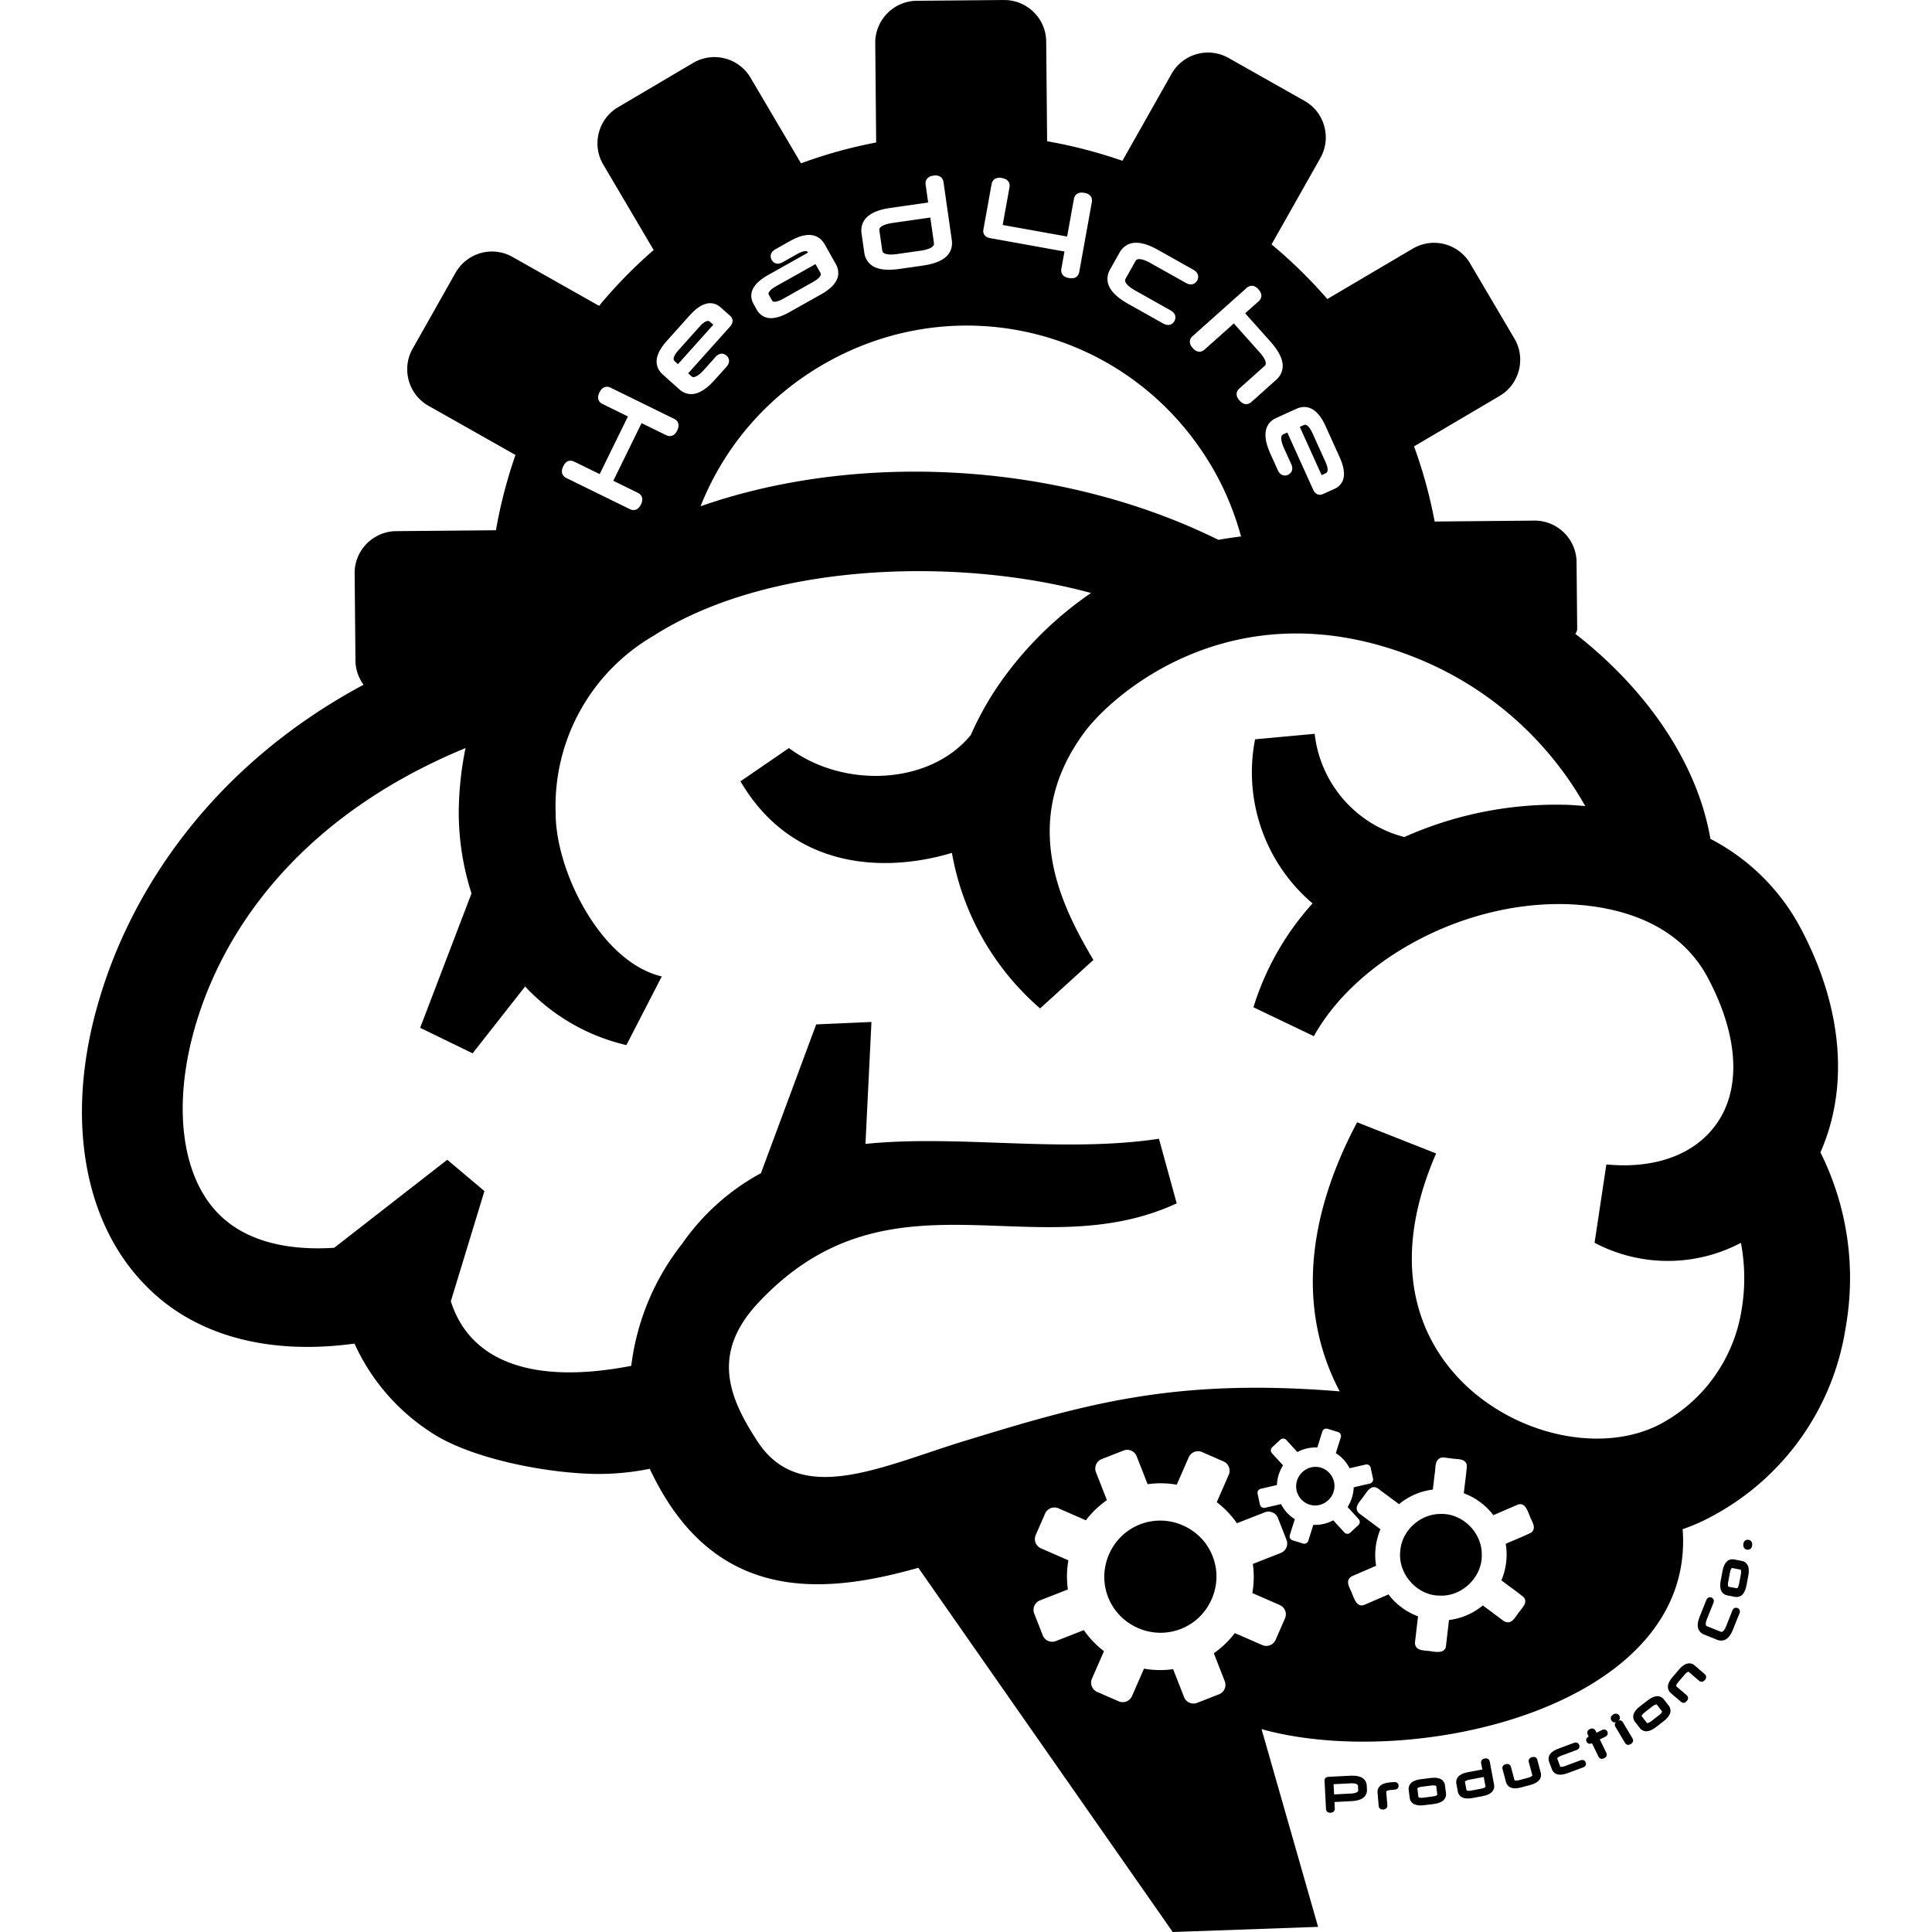 <svg width="800px" height="800px" fill="none" version="1.1" viewBox="-20 0 190 190" xmlns="http://www.w3.org/2000/svg">
 <path d="m78.736 1.4436e-4 -8.585 0.078c-2.262 0.021-4.096 1.892-4.076 4.154l0.09 9.782c-2.493 0.472-4.963 1.155-7.39 2.047l-4.967-8.42c-0.746-1.266-2.113-2.04-3.583-2.026-0.723 0.007-1.431 0.203-2.054 0.57l-7.393 4.362c-1.949 1.15-2.603 3.686-1.452 5.635l4.958 8.407c-1.957 1.695-3.748 3.533-5.367 5.489l-8.513-4.809c-0.629-0.355-1.338-0.54-2.06-0.533-1.468 0.014-2.82 0.813-3.543 2.091a0.794 0.794 0 0 0-0.003 0l-4.222 7.474c-1.113 1.97-0.412 4.489 1.558 5.603l8.559 4.837c-0.835 2.413-1.482 4.887-1.92 7.405l-9.819 0.09c-2.262 0.021-4.097 1.889-4.077 4.151l0.081 8.584c8e-3 0.886 0.307 1.7 0.794 2.37-14.84 7.955-22.978 20.255-26.147 31.484-3.145 11.008-1.429 21.269 4.607 27.48 4.765 4.988 12.056 7.004 20.649 5.829 1.587 3.495 4.124 6.473 7.322 8.594 4.035 2.796 11.977 4.226 16.742 4.226 1.67-5e-3 3.336-0.175 4.972-0.508 0.474 1.009 1.004 1.99 1.589 2.938 6.433 10.325 16.393 9.181 24.827 6.799l25.017 35.819 14.296-0.508-5.559-19.443c14.963 4.162 42.729-2.192 41.41-19.665 1.037-0.356 2.043-0.801 3.003-1.334 3.464-1.873 6.444-4.526 8.708-7.748 2.264-3.223 3.747-6.928 4.333-10.821 1.029-5.838 0.154-11.851-2.494-17.155 2.812-6.354 2.224-14.217-1.953-22.063-1.997-3.754-5.088-6.812-8.864-8.768-1.259-7.334-6.123-14.58-13.289-20.168a0.794 0.794 0 0 0 0.186-0.486l-0.062-6.568c-0.021-2.262-1.889-4.096-4.151-4.076l-9.806 0.09c-0.468-2.492-1.141-4.962-2.026-7.39l8.42-4.963a0.794 0.794 0 0 0 3e-3 -0.004c1.949-1.151 2.6-3.685 1.449-5.634l-4.359-7.393a0.794 0.794 0 0 0 0-7.36e-4 0.794 0.794 0 0 0 0-7.36e-4 0.794 0.794 0 0 0 0-7.37e-4 0.794 0.794 0 0 0 0-7.36e-4c-0.746-1.265-2.115-2.036-3.583-2.023-0.722 0.007-1.429 0.204-2.051 0.57l-8.407 4.958c-1.695-1.957-3.53-3.749-5.486-5.37l4.806-8.507a0.794 0.794 0 0 0 0-7.36e-4 0.794 0.794 0 0 0 0-7.37e-4 0.794 0.794 0 0 0 0-7.36e-4 0.794 0.794 0 0 0 0-7.36e-4c1.112-1.97 0.412-4.49-1.557-5.603l-7.474-4.223c-0.629-0.355-1.341-0.54-2.063-0.533-1.468 0.014-2.821 0.813-3.543 2.091l-4.834 8.553c-2.414-0.835-4.888-1.482-7.405-1.92l-0.091-9.816c-0.022-2.262-1.888-4.094-4.151-4.073zm-6.593 17.262c0.108 0.015 0.211 0.047 0.304 0.102 0.187 0.111 0.308 0.317 0.338 0.531l0.819 5.724c0.095 0.665-0.129 1.27-0.633 1.688-0.504 0.418-1.254 0.674-2.247 0.816l-2.261 0.323c-0.987 0.141-1.778 0.108-2.38-0.152-0.602-0.259-0.99-0.777-1.085-1.443l-0.27-1.896c-0.096-0.67 0.131-1.277 0.636-1.697 0.505-0.42 1.253-0.675 2.24-0.816l3.674-0.528-0.251-1.768c-0.031-0.217 0.028-0.451 0.18-0.608 0.151-0.157 0.359-0.237 0.595-0.27 0.118-0.017 0.233-0.02 0.341-0.006zm6.047 0.223c0.109-0.009 0.223 8e-4 0.341 0.022 0.237 0.043 0.445 0.124 0.592 0.288 0.147 0.164 0.194 0.402 0.156 0.618l-0.671 3.711 6.338 1.138 0.668-3.707c0.039-0.216 0.168-0.423 0.365-0.525 0.197-0.101 0.42-0.106 0.661-0.062 0.237 0.043 0.442 0.122 0.587 0.288 0.145 0.166 0.187 0.402 0.149 0.615l-1.241 6.884c-0.039 0.216-0.165 0.422-0.36 0.525-0.195 0.102-0.418 0.105-0.654 0.062-0.237-0.043-0.442-0.121-0.589-0.285-0.147-0.164-0.194-0.402-0.155-0.617l0.307-1.704-7.275-1.312c-0.213-0.038-0.399-0.107-0.54-0.251-0.141-0.144-0.2-0.368-0.164-0.564l0.813-4.511c0.039-0.216 0.168-0.422 0.363-0.525 0.098-0.051 0.201-0.078 0.31-0.087zm-6.701 3.909-3.708 0.531c-0.525 0.075-0.891 0.205-1.085 0.342-0.195 0.137-0.239 0.234-0.211 0.428l0.276 1.914c0.027 0.187 0.094 0.272 0.32 0.35 0.226 0.079 0.614 0.1 1.138 0.025l2.33-0.332c0.524-0.075 0.891-0.205 1.086-0.344 0.195-0.139 0.237-0.238 0.211-0.425zm-11.777 1.716c0.597 0.043 1.093 0.383 1.402 0.934l1.086 1.933c0.296 0.527 0.323 1.104 0.055 1.614-0.268 0.509-0.786 0.952-1.533 1.371l-3.068 1.725c-0.731 0.411-1.361 0.623-1.92 0.599-0.559-0.025-1.029-0.327-1.312-0.832l-0.317-0.564c-0.281-0.5-0.295-1.06-0.024-1.548 0.27-0.489 0.78-0.914 1.51-1.325l3.888-2.184c-0.063-0.062-0.111-0.14-0.236-0.14-0.185-7.05e-4 -0.484 0.09-0.866 0.304l-1.39 0.782c-0.195 0.11-0.397 0.174-0.605 0.143-0.208-0.031-0.388-0.178-0.49-0.36-0.102-0.182-0.135-0.409-0.056-0.605 0.079-0.196 0.236-0.338 0.434-0.45l1.39-0.782c0.777-0.437 1.454-0.657 2.051-0.615zm31.924 0.766c0.657-0.026 1.408 0.226 2.286 0.72l3.416 1.92c0.202 0.113 0.364 0.254 0.447 0.453 0.083 0.199 0.053 0.435-0.052 0.623-0.106 0.188-0.293 0.336-0.505 0.369-0.213 0.033-0.42-0.033-0.621-0.146l-3.453-1.939c-0.463-0.26-0.833-0.382-1.071-0.391-0.238-0.009-0.332 0.039-0.428 0.211l-0.946 1.688c-0.092 0.164-0.091 0.272 0.041 0.472 0.132 0.2 0.428 0.454 0.89 0.713l3.454 1.942c0.199 0.112 0.361 0.247 0.447 0.444 0.086 0.197 0.059 0.436-0.046 0.624-0.106 0.188-0.293 0.336-0.505 0.369-0.213 0.033-0.42-0.033-0.621-0.146l-3.415-1.917c-0.879-0.494-1.486-1.007-1.806-1.58-0.32-0.573-0.311-1.217 0.018-1.802l0.937-1.666c0.331-0.59 0.879-0.936 1.536-0.962zm-31.437 2.097-3.869 2.172c-0.363 0.204-0.586 0.401-0.679 0.546-0.094 0.145-0.094 0.202-0.028 0.319l0.289 0.512c0.07 0.124 0.12 0.156 0.292 0.152 0.172-0.004 0.459-0.091 0.822-0.295l2.929-1.647c0.372-0.209 0.601-0.413 0.695-0.565 0.094-0.152 0.095-0.224 0.016-0.366zm43.012 2.14c0.215 0.036 0.396 0.167 0.555 0.345 0.159 0.178 0.268 0.372 0.279 0.589 0.011 0.217-0.096 0.43-0.257 0.574l-1.334 1.188 2.473 2.771c0.667 0.748 1.073 1.427 1.188 2.073 0.115 0.646-0.107 1.253-0.612 1.704l-2.448 2.187c-0.163 0.146-0.389 0.23-0.605 0.192-0.216-0.038-0.392-0.172-0.549-0.348-0.16-0.179-0.274-0.369-0.289-0.589-0.014-0.22 0.097-0.437 0.261-0.583l2.463-2.199c0.144-0.128 0.175-0.229 0.121-0.447-0.054-0.219-0.237-0.535-0.57-0.908l-2.547-2.854-2.888 2.578c-0.163 0.146-0.389 0.23-0.605 0.192-0.216-0.038-0.393-0.172-0.55-0.348-0.157-0.176-0.269-0.364-0.282-0.583-0.013-0.219 0.097-0.435 0.261-0.581l5.336-4.762c0.161-0.144 0.384-0.225 0.599-0.189zm-53.432 1.706c0.393-0.016 0.772 0.124 1.085 0.404l0.947 0.844c0.148 0.133 0.247 0.336 0.232 0.536-0.014 0.2-0.116 0.37-0.254 0.525l-4.111 4.585 0.304 0.273c0.129 0.116 0.215 0.133 0.419 0.055 0.203-0.078 0.497-0.296 0.832-0.67l1.116-1.248c0.149-0.167 0.317-0.294 0.525-0.332 0.207-0.037 0.424 0.044 0.58 0.183 0.156 0.139 0.26 0.348 0.245 0.559-0.014 0.21-0.12 0.389-0.27 0.556l-1.12 1.247c-0.631 0.704-1.223 1.161-1.819 1.343-0.595 0.182-1.196 0.045-1.672-0.381l-1.651-1.48c-0.451-0.404-0.662-0.946-0.574-1.517 0.088-0.571 0.434-1.158 1.002-1.793l2.181-2.436c0.555-0.62 1.079-1.023 1.607-1.185 0.132-0.041 0.264-0.063 0.395-0.068zm-0.097 1.752c-0.057-0.014-0.118-0.006-0.199 0.019-0.163 0.05-0.403 0.217-0.679 0.525l-2.076 2.317c-0.284 0.317-0.43 0.581-0.466 0.754-0.036 0.172-0.006 0.249 0.127 0.369l0.285 0.258 3.475-3.878-0.289-0.254c-0.068-0.061-0.122-0.096-0.179-0.11zm24.337 0.467c9.933-0.376 19.688 4.589 25.14 13.832 1.304 2.211 2.242 4.528 2.893 6.886-0.744 0.096-1.488 0.197-2.227 0.335-9.697-4.789-20.936-6.965-31.717-6.683-6.747 0.176-13.314 1.316-19.213 3.38 2.215-5.582 6.227-10.506 11.856-13.826 4.202-2.478 8.754-3.753 13.269-3.924zm-34.318 5.997c0.11 2e-3 0.221 0.029 0.319 0.077l6.292 3.084c0.2 0.098 0.361 0.283 0.403 0.5 0.042 0.217-0.016 0.433-0.121 0.648-0.104 0.212-0.24 0.386-0.438 0.481-0.197 0.095-0.436 0.075-0.633-0.022l-2.429-1.191-2.779 5.671 2.432 1.191c0.197 0.096 0.359 0.276 0.403 0.494 0.044 0.217-0.013 0.431-0.121 0.651-0.104 0.212-0.24 0.386-0.438 0.48-0.197 0.095-0.436 0.075-0.633-0.021l-6.282-3.078c-0.2-0.098-0.362-0.284-0.403-0.503-0.041-0.218 0.019-0.434 0.127-0.654 0.104-0.212 0.239-0.386 0.438-0.478 0.198-0.092 0.433-0.064 0.626 0.031l2.51 1.229 2.779-5.671-2.522-1.235c-0.194-0.095-0.353-0.272-0.397-0.484-0.044-0.212 0.011-0.424 0.115-0.636 0.106-0.216 0.24-0.393 0.434-0.493 0.097-0.05 0.207-0.073 0.318-0.07zm68.645 1.995c0.275 0.014 0.543 0.098 0.786 0.253 0.487 0.31 0.886 0.863 1.238 1.639l1.349 2.981c0.343 0.758 0.502 1.397 0.438 1.945-0.064 0.548-0.393 0.991-0.903 1.222l-1.158 0.521c-0.181 0.082-0.402 0.091-0.58-0.003-0.177-0.094-0.293-0.255-0.379-0.444l-2.538-5.609-0.373 0.171c-0.158 0.071-0.209 0.142-0.22 0.36-0.011 0.217 0.069 0.573 0.276 1.03l0.692 1.523c0.092 0.204 0.143 0.41 0.094 0.615-0.049 0.205-0.214 0.373-0.404 0.459-0.19 0.086-0.422 0.098-0.608 0-0.186-0.098-0.308-0.271-0.4-0.475l-0.692-1.527c-0.39-0.861-0.57-1.587-0.497-2.205 0.073-0.618 0.443-1.111 1.024-1.374l2.02-0.916v7.36e-4c0.276-0.125 0.558-0.181 0.833-0.167zm0.034 1.744c-0.059-0.006-0.121 0.011-0.203 0.048l-0.351 0.158 2.147 4.744 0.35-0.158c0.166-0.076 0.217-0.145 0.236-0.314 0.019-0.169-0.037-0.454-0.208-0.831l-1.284-2.835c-0.176-0.388-0.356-0.624-0.5-0.727-0.072-0.051-0.128-0.079-0.187-0.084zm-37.52 14.396c5.792 0.043 11.494 0.801 16.432 2.147-3.135 2.147-5.903 4.786-8.196 7.815-1.445 1.9-2.66 3.963-3.622 6.147-4.035 4.94-12.533 5.29-17.886 1.287l-4.766 3.272c5.051 8.625 14.074 9.055 20.793 7.037 1.044 5.945 4.107 11.348 8.672 15.296l5.242-4.766c-3.193-5.385-7.386-13.676-0.841-22.444 2.716-3.653 14.582-14.248 32.181-7.418 7.212 2.787 13.23 7.992 17.028 14.725-0.747-0.048-1.478-0.127-2.24-0.127-5.353-0.09-10.661 0.995-15.551 3.177-2.324-0.6-4.412-1.891-5.987-3.704-1.574-1.813-2.56-4.061-2.829-6.447l-5.861 0.54c-0.576 2.95-0.356 6 0.638 8.837 0.994 2.837 2.725 5.357 5.016 7.302-2.661 2.939-4.646 6.425-5.814 10.214l5.941 2.843c4.082-7.354 14.184-12.994 24.096-12.994h0.254c3.955 0.048 11.088 1.033 14.392 7.244 2.954 5.544 3.319 10.706 0.984 14.185-2.081 3.129-6.068 4.654-10.96 4.178l-1.16 7.704c2.221 1.172 4.693 1.785 7.204 1.785 2.506 0 4.971-0.611 7.188-1.779 0.409 2.147 0.436 4.35 0.079 6.506-0.357 2.343-1.247 4.573-2.602 6.517-1.355 1.944-3.139 3.552-5.214 4.697-5.417 2.986-13.613 1.493-19.061-3.463-3.526-3.209-8.626-10.483-3.177-23.048l-7.768-3.066c-5.274 9.944-5.655 18.982-1.715 26.464-16.504-1.35-25.256 1.318-37.312 5.003-7.958 2.494-15.742 6.242-19.888 0-2.875-4.368-4.654-8.705 0-13.692 12.946-13.867 27.226-3.352 41.172-9.8l-1.747-6.354c-9.515 1.43-19.729-0.429-28.862 0.508l0.588-11.993-5.433 0.238-5.433 14.63c-3.09 1.677-5.745 4.054-7.751 6.942-2.736 3.469-4.468 7.622-5.004 12.008-10.341 2.001-16.011-0.842-17.743-6.354l3.304-10.833-3.653-3.081-11.119 8.657c-4.146 0.27-8.546-0.429-11.421-3.384-3.622-3.717-4.48-10.642-2.272-18.314 2.875-9.975 10.722-20.888 26.607-27.448-0.431 2.091-0.655 4.219-0.668 6.354 0.006 2.696 0.429 5.375 1.255 7.942l-5.051 13.216 5.162 2.51 5.163-6.576c2.67 2.873 6.138 4.881 9.959 5.766l3.479-6.751c-5.988-1.398-10.436-10.357-10.436-16.027-0.132-3.512 0.694-6.993 2.389-10.071 1.696-3.078 4.197-5.637 7.236-7.401 7.029-4.507 16.93-6.427 26.583-6.357zm39.592 84.324a0.41 0.415 25.742 0 1 0.106 0.018l1.034 0.321a0.41 0.415 25.742 0 1 0.268 0.517l-0.49 1.56c0.282 0.175 0.545 0.391 0.779 0.647 0.234 0.257 0.426 0.538 0.576 0.836l1.582-0.365a0.41 0.415 25.742 0 1 0.107-0.01 0.41 0.415 25.742 0 1 0.382 0.321l0.233 1.065a0.41 0.415 25.742 0 1-0.313 0.497l-1.586 0.366c-0.026 0.677-0.228 1.349-0.603 1.936l1.091 1.194a0.41 0.415 25.742 0 1-0.027 0.585l-0.801 0.745a0.41 0.415 25.742 0 1-0.581-0.021l-1.092-1.194c-0.611 0.329-1.291 0.477-1.962 0.448l-0.491 1.565a0.41 0.415 25.742 0 1-0.516 0.274l-1.034-0.321a0.41 0.415 25.742 0 1-0.267-0.517l0.49-1.561c-0.282-0.175-0.545-0.39-0.78-0.646-0.234-0.257-0.426-0.539-0.576-0.836l-1.582 0.365a0.41 0.415 25.742 0 1-0.489-0.311l-0.233-1.065a0.41 0.415 25.742 0 1 0.313-0.496l1.586-0.366c0.026-0.677 0.229-1.348 0.603-1.936l-1.092-1.195a0.41 0.415 25.742 0 1 0.027-0.586l0.801-0.744a0.41 0.415 25.742 0 1 0.296-0.111 0.41 0.415 25.742 0 1 0.285 0.132l1.091 1.194c0.611-0.329 1.291-0.477 1.963-0.448l0.491-1.564a0.41 0.415 25.742 0 1 0.41-0.293zm-19.52 2.09a0.996 0.996 0 0 1 0.852 0.63l1.076 2.747c0.94-0.132 1.906-0.119 2.865 0.05l1.179-2.697a0.996 0.996 0 0 1 0.876-0.596 0.996 0.996 0 0 1 0.435 0.082l2.111 0.922a0.996 0.996 0 0 1 0.514 1.312l-1.179 2.698c0.775 0.589 1.441 1.288 1.982 2.068l2.747-1.076a0.996 0.996 0 0 1 0.438-0.065 0.996 0.996 0 0 1 0.852 0.63l0.84 2.145a0.996 0.996 0 0 1-0.564 1.291l-2.746 1.076c0.132 0.94 0.119 1.906-0.05 2.865l2.697 1.179a0.996 0.996 0 0 1 0.514 1.312l-0.923 2.111a0.996 0.996 0 0 1-1.312 0.514l-2.698-1.179c-0.589 0.775-1.288 1.441-2.068 1.982l1.076 2.747a0.996 0.996 0 0 1-0.564 1.291l-2.145 0.84a0.996 0.996 0 0 1-1.291-0.564l-1.077-2.747c-0.94 0.132-1.906 0.119-2.864-0.05l-1.179 2.697a0.996 0.996 0 0 1-1.312 0.514l-2.111-0.923a0.996 0.996 0 0 1-0.514-1.312l1.18-2.697c-0.775-0.589-1.441-1.288-1.982-2.068l-2.747 1.076a0.996 0.996 0 0 1-1.291-0.564l-0.84-2.146a0.996 0.996 0 0 1 0.564-1.29l2.747-1.076c-0.132-0.94-0.12-1.907 0.049-2.865l-2.697-1.179a0.996 0.996 0 0 1-0.514-1.312l0.923-2.111a0.996 0.996 0 0 1 0.876-0.596 0.996 0.996 0 0 1 0.435 0.082l2.697 1.18c0.589-0.775 1.288-1.442 2.068-1.983l-1.076-2.746a0.996 0.996 0 0 1 0.564-1.291l2.145-0.841a0.996 0.996 0 0 1 0.438-0.066zm30.868 0.748c0.311 1e-3 0.618 0.063 0.927 0.092 0.546 0.112 1.382-0.046 1.53 0.675-0.054 0.92-0.207 1.836-0.299 2.754 1.146 0.425 2.168 1.178 2.905 2.154l2.33-1.005c0.763-0.342 1.012 0.527 1.233 1.047 0.176 0.529 0.73 1.173 0.18 1.661-0.822 0.411-1.687 0.738-2.527 1.115 0.204 1.206 0.05 2.467-0.427 3.592 0.732 0.562 1.5 1.081 2.208 1.672 0.401 0.515-0.144 0.992-0.424 1.396-0.402 0.467-0.744 1.378-1.533 0.945l-2.078-1.547c-0.94 0.785-2.109 1.29-3.325 1.435-0.096 0.823-0.191 1.645-0.287 2.468-0.04 0.827-0.92 0.696-1.477 0.605-0.605-0.115-1.565 0.044-1.583-0.855l0.301-2.58c-1.146-0.425-2.168-1.179-2.905-2.155l-2.281 0.984c-0.785 0.389-1.062-0.492-1.283-1.026-0.201-0.566-0.796-1.298-0.03-1.75 0.793-0.342 1.585-0.684 2.378-1.026-0.204-1.206-0.05-2.467 0.427-3.592l-2.042-1.519c-0.702-0.563 0.017-1.189 0.352-1.677 0.352-0.446 0.742-1.263 1.438-0.816l2.078 1.547c0.94-0.785 2.109-1.289 3.325-1.434 0.059-0.507 0.119-1.014 0.178-1.522 0.126-0.591-0.06-1.448 0.712-1.637zm-12.362 0.925c-0.478-0.017-0.965 0.152-1.352 0.512-0.775 0.72-0.828 1.902-0.121 2.675 0.707 0.774 1.879 0.816 2.654 0.097 0.775-0.72 0.828-1.902 0.121-2.675-0.354-0.387-0.824-0.591-1.302-0.609zm12.242 4.631c-2.014-0.01-3.832 1.635-3.974 3.652-0.248 2.198 1.609 4.349 3.831 4.376 2.208 0.143 4.267-1.818 4.184-4.039 0.033-2.144-1.893-4.064-4.042-3.989zm-27.504 0.654c-2.147-0.032-4.187 1.203-5.107 3.308-1.227 2.807 0.033 6.026 2.841 7.253 2.807 1.227 6.025-0.033 7.252-2.841 1.227-2.807-0.034-6.025-2.84-7.252-0.702-0.307-1.429-0.458-2.145-0.469zm57.692 1.885c-0.113 1e-3 -0.236 0.05-0.311 0.14-0.076 0.09-0.104 0.2-0.111 0.316-0.01 0.125 8e-3 0.247 0.08 0.351 0.072 0.104 0.199 0.16 0.32 0.168 0.121 8e-3 0.254-0.03 0.341-0.121 0.086-0.092 0.119-0.208 0.128-0.332 0.01-0.126-8e-3 -0.25-0.081-0.354-0.074-0.104-0.198-0.16-0.319-0.168-0.016-1e-3 -0.033-2e-4 -0.046 0zm-1.539 1.92v7.3e-4c-0.244 0.01-0.465 0.137-0.617 0.344-0.152 0.207-0.251 0.485-0.319 0.838l-0.161 0.859c-0.077 0.404-0.082 0.732 0.018 0.999 0.101 0.267 0.332 0.454 0.618 0.509l0.751 0.142c0.284 0.054 0.565-0.034 0.757-0.245 0.191-0.211 0.307-0.518 0.385-0.922l0.164-0.859c0.077-0.404 0.082-0.733-0.018-0.999-0.1-0.267-0.327-0.455-0.611-0.509l-0.754-0.142c-0.072-0.014-0.143-0.018-0.211-0.016zm-7e-3 0.86c0.013-5e-3 0.028-1e-3 0.053 3e-3l0.76 0.146c0.049 0.01 0.053 8e-3 0.075 0.081 0.021 0.072 0.026 0.221-0.013 0.425l-0.17 0.89c-0.038 0.201-0.096 0.335-0.143 0.394-0.047 0.06-0.053 0.056-0.102 0.047l-0.76-0.143c-0.053-0.01-0.054-0.012-0.075-0.084-0.021-0.072-0.026-0.216 0.013-0.418l0.17-0.89c0.04-0.204 0.097-0.341 0.143-0.401 0.024-0.03 0.035-0.044 0.049-0.049zm-2.168 2.873c-0.164 3e-3 -0.291 0.137-0.347 0.276l-0.645 1.61c-0.17 0.422-0.24 0.784-0.177 1.095 0.063 0.311 0.28 0.555 0.589 0.679l1.306 0.525c0.314 0.126 0.645 0.097 0.909-0.086 0.264-0.184 0.467-0.496 0.639-0.925l0.637-1.588c0.037-0.093 0.057-0.195 0.025-0.298-0.032-0.104-0.121-0.188-0.217-0.226-0.095-0.038-0.219-0.04-0.314 0.013-0.095 0.053-0.152 0.14-0.189 0.233l-0.626 1.567c-0.101 0.252-0.213 0.405-0.301 0.472-0.088 0.067-0.142 0.075-0.251 0.031l-1.284-0.515c-0.104-0.042-0.135-0.082-0.152-0.186-0.016-0.104 0.012-0.281 0.106-0.518l0.643-1.601c0.037-0.093 0.056-0.194 0.025-0.298-0.032-0.104-0.121-0.188-0.217-0.227-0.048-0.019-0.1-0.032-0.156-0.031zm-2.069 6.503c-0.345 0.021-0.666 0.255-0.999 0.642l-0.568 0.664c-0.266 0.31-0.436 0.593-0.48 0.875s0.062 0.555 0.282 0.745l0.996 0.856c0.079 0.067 0.197 0.111 0.306 0.09 0.11-0.021 0.193-0.088 0.261-0.167 0.068-0.079 0.123-0.171 0.128-0.283 5e-3 -0.112-0.056-0.22-0.133-0.288l-0.996-0.856c-0.044-0.037-0.048-0.043-0.031-0.115 0.017-0.072 0.09-0.201 0.223-0.357l0.589-0.686c0.136-0.158 0.253-0.248 0.323-0.276 0.069-0.028 0.072-0.025 0.115 0.013l0.996 0.856c0.079 0.067 0.197 0.111 0.307 0.09 0.11-0.021 0.19-0.088 0.258-0.168 0.068-0.079 0.123-0.171 0.127-0.282 5e-3 -0.112-0.056-0.224-0.134-0.292l-0.995-0.856c-0.166-0.142-0.367-0.218-0.574-0.205zm-3.177 3.233c-0.284 0.031-0.578 0.183-0.903 0.434l-0.692 0.533c-0.325 0.252-0.545 0.497-0.645 0.763-0.1 0.267-0.05 0.558 0.128 0.788l0.469 0.605c0.177 0.229 0.446 0.347 0.729 0.316 0.283-0.031 0.575-0.183 0.9-0.434l0.692-0.534c0.325-0.251 0.544-0.497 0.645-0.763 0.101-0.266 0.052-0.557-0.125-0.785l-0.468-0.605c-0.178-0.23-0.446-0.35-0.729-0.319zm8e-3 0.807c0.014 5e-3 0.022 0.016 0.038 0.037l0.472 0.611c0.031 0.04 0.036 0.043 3e-3 0.112-0.032 0.069-0.128 0.18-0.292 0.307l-0.717 0.555c-0.162 0.126-0.292 0.188-0.366 0.202-0.075 0.014-0.078 0.012-0.108-0.028l-0.474-0.615c-0.033-0.043-0.035-0.044-3e-3 -0.111 0.032-0.067 0.126-0.178 0.289-0.304l0.716-0.555c0.165-0.127 0.298-0.191 0.372-0.205h7.2e-4c0.037-8e-3 0.056-0.01 0.07-7e-3zm-3.945 0.911c-0.117-0.018-0.223 0.02-0.32 0.078-0.098 0.059-0.183 0.133-0.223 0.245-0.04 0.112-0.013 0.238 0.044 0.332 0.056 0.094 0.152 0.179 0.27 0.198 0.083 0.013 0.156-0.025 0.23-0.057-0.056 0.046-0.116 0.087-0.143 0.158-0.04 0.104-0.021 0.227 0.031 0.316l0.953 1.604c0.053 0.09 0.15 0.169 0.261 0.183 0.111 0.014 0.211-0.021 0.301-0.075 0.09-0.053 0.167-0.123 0.208-0.227 0.04-0.104 0.019-0.23-0.034-0.319l-0.95-1.604c-0.052-0.088-0.15-0.165-0.26-0.18-0.075-0.012-0.14 0.024-0.208 0.05 0.062-0.049 0.129-0.095 0.158-0.174 0.041-0.111 0.017-0.239-0.04-0.335-0.058-0.097-0.16-0.177-0.276-0.195zm-2.468 1.46c-0.052 0.01-0.102 0.029-0.151 0.051-0.095 0.047-0.18 0.112-0.226 0.214-0.046 0.101-0.032 0.223 0.013 0.314l0.099 0.204c-0.087 0.043-0.168 0.102-0.214 0.199-0.047 0.097-0.037 0.22 7e-3 0.31 0.044 0.09 0.133 0.172 0.239 0.195 0.104 0.022 0.201-5e-3 0.289-0.046l0.645 1.325c0.046 0.093 0.138 0.179 0.248 0.202 0.11 0.024 0.211-7e-3 0.307-0.053 0.093-0.045 0.176-0.107 0.224-0.208 0.048-0.1 0.036-0.224-0.01-0.317l-0.643-1.324 0.528-0.258c0.09-0.044 0.172-0.104 0.22-0.202 0.048-0.097 0.037-0.22-7e-3 -0.31-0.044-0.09-0.133-0.173-0.239-0.195-0.106-0.022-0.205 7e-3 -0.295 0.049l-0.531 0.258-0.099-0.205c-0.045-0.092-0.135-0.178-0.245-0.202h-7.3e-4c-0.054-0.013-0.107-0.012-0.159-1e-3zm-1.578 1.373v7.2e-4c-0.051 5e-3 -0.098 0.019-0.146 0.036l-1.471 0.546c-0.385 0.143-0.668 0.309-0.844 0.533-0.176 0.225-0.216 0.519-0.115 0.791l0.267 0.717c0.1 0.271 0.322 0.463 0.602 0.518 0.279 0.054 0.602-3e-3 0.987-0.146l1.471-0.543c0.097-0.036 0.184-0.088 0.242-0.183 0.058-0.094 0.061-0.22 0.026-0.317-0.036-0.097-0.122-0.192-0.227-0.223-0.106-0.032-0.206-0.01-0.301 0.026l-1.486 0.549a0.189 0.189 0 0 0 0 3e-3c-0.192 0.072-0.335 0.09-0.41 0.081-0.074-0.01-0.077-0.014-0.093-0.059l-0.27-0.727c-0.019-0.05-0.024-0.053 0.028-0.108 0.05-0.056 0.177-0.133 0.37-0.205l1.485-0.552c0.097-0.036 0.185-0.09 0.242-0.183 0.058-0.094 0.06-0.219 0.025-0.316-0.027-0.072-0.078-0.142-0.149-0.186-0.072-0.045-0.156-0.06-0.232-0.053zm-4.108 1.418v7.3e-4c-0.052-2e-4 -0.104 9e-3 -0.156 0.021-0.102 0.028-0.198 0.076-0.264 0.165-0.066 0.09-0.079 0.214-0.052 0.313l0.341 1.278c0.013 0.05 0.018 0.051-0.036 0.101-0.056 0.05-0.185 0.117-0.385 0.171l-0.831 0.223c-0.198 0.053-0.345 0.06-0.418 0.044-0.074-0.016-0.074-0.022-0.086-0.072l-0.341-1.275c-0.027-0.099-0.1-0.201-0.202-0.245-0.101-0.045-0.208-0.036-0.31-0.01-0.104 0.028-0.201 0.074-0.267 0.164-0.066 0.091-0.076 0.213-0.05 0.31l0.342 1.275c0.075 0.279 0.273 0.493 0.546 0.574 0.272 0.081 0.601 0.052 0.995-0.053l0.801-0.214c0.393-0.104 0.691-0.247 0.887-0.453 0.196-0.206 0.264-0.492 0.189-0.772l-0.338-1.272c-0.02-0.075-0.063-0.15-0.13-0.202-0.067-0.052-0.154-0.074-0.233-0.075zm-4.647 0.143c-0.053-5e-3 -0.104-9e-5 -0.156 0.01-0.104 0.019-0.203 0.061-0.276 0.143-0.074 0.082-0.1 0.206-0.08 0.31l0.118 0.63-1.384 0.257c-0.4 0.075-0.708 0.193-0.919 0.385-0.211 0.191-0.301 0.474-0.248 0.76l0.139 0.751c0.053 0.285 0.24 0.513 0.505 0.615 0.266 0.101 0.597 0.099 0.996 0.025l0.897-0.167c0.402-0.075 0.71-0.194 0.921-0.385 0.211-0.191 0.302-0.47 0.248-0.754l-0.425-2.275c-0.014-0.076-0.052-0.154-0.115-0.211-0.063-0.057-0.145-0.086-0.223-0.093zm-13.062 1.701c-0.109-5e-3 -0.225-3e-3 -0.347 3e-3l-2.122 0.109c-0.094 5e-3 -0.188 0.027-0.267 0.093-0.079 0.066-0.117 0.18-0.112 0.276l0.143 2.801c5e-3 0.104 0.054 0.22 0.146 0.285 0.091 0.065 0.196 0.077 0.301 0.072 0.106-5e-3 0.209-0.028 0.295-0.099 0.086-0.072 0.129-0.194 0.124-0.301l-0.034-0.651 1.657-0.086c0.487-0.025 0.865-0.115 1.138-0.304 0.273-0.189 0.418-0.496 0.4-0.838l-0.018-0.375c-0.016-0.299-0.148-0.561-0.379-0.727-0.231-0.166-0.543-0.243-0.925-0.257zm12.807 0.127 0.171 0.912c0.01 0.05 0.01 0.057-0.049 0.102-0.06 0.046-0.193 0.102-0.394 0.14l-0.928 0.174c-0.202 0.037-0.347 0.034-0.419 0.013-0.072-0.021-0.072-0.028-0.08-0.078l-0.143-0.76c-0.01-0.053-0.013-0.053 0.047-0.099s0.194-0.104 0.396-0.142zm-4.982 0.078c-0.093 3e-3 -0.19 0.013-0.292 0.025l-0.865 0.109c-0.408 0.051-0.724 0.15-0.947 0.329-0.222 0.179-0.327 0.453-0.291 0.741l0.096 0.76c0.036 0.287 0.206 0.526 0.466 0.642 0.26 0.117 0.591 0.135 0.998 0.083l0.866-0.108c0.408-0.051 0.721-0.152 0.943-0.329 0.223-0.178 0.331-0.451 0.295-0.738l-0.096-0.76c-0.032-0.253-0.163-0.469-0.373-0.596-0.21-0.127-0.478-0.17-0.8-0.158zm-3.84 0.419-0.348 0.031c-0.407 0.035-0.724 0.119-0.953 0.289-0.229 0.17-0.344 0.442-0.319 0.732l0.111 1.306a0.189 0.189 0 0 0 0 3e-3c0.01 0.102 0.063 0.212 0.156 0.273 0.092 0.062 0.198 0.074 0.304 0.065 0.104-0.01 0.204-0.035 0.286-0.111 0.081-0.077 0.117-0.198 0.108-0.301l-0.111-1.318c-5e-3 -0.05-8e-3 -0.05 0.056-0.09 0.064-0.04 0.204-0.082 0.409-0.099l0.366-0.034c0.102-9e-3 0.203-0.035 0.282-0.112 0.08-0.077 0.111-0.195 0.102-0.295a0.189 0.189 0 0 0 0-7.3e-4 0.189 0.189 0 0 0 0-7.4e-4 0.189 0.189 0 0 0 0-7.4e-4 0.189 0.189 0 0 0 0-7.3e-4c-0.01-0.099-0.058-0.208-0.149-0.27-0.091-0.062-0.198-0.074-0.301-0.065zm-4.272 0.127c0.283-0.014 0.48 0.02 0.586 0.075 0.106 0.053 0.137 0.099 0.143 0.217l0.016 0.348c7e-3 0.117-0.017 0.166-0.118 0.23-0.1 0.064-0.295 0.119-0.58 0.133l-1.669 0.086-0.05-1.006zm8.193 0.203 7.2e-4 1e-3c0.107 5e-3 0.173 0.025 0.201 0.043 0.028 0.018 0.03 0.026 0.034 0.066l0.096 0.766c7e-3 0.05 0.01 0.053-0.052 0.096-0.063 0.043-0.204 0.092-0.41 0.118l-0.897 0.115c-0.204 0.026-0.351 0.012-0.422-0.016-0.07-0.026-0.068-0.028-0.075-0.078l-0.096-0.769c-7e-3 -0.053-0.01-0.058 0.052-0.099 0.062-0.042 0.199-0.09 0.403-0.115l0.9-0.114c0.104-0.013 0.191-0.017 0.263-0.013z" fill="#000"/>
</svg>
